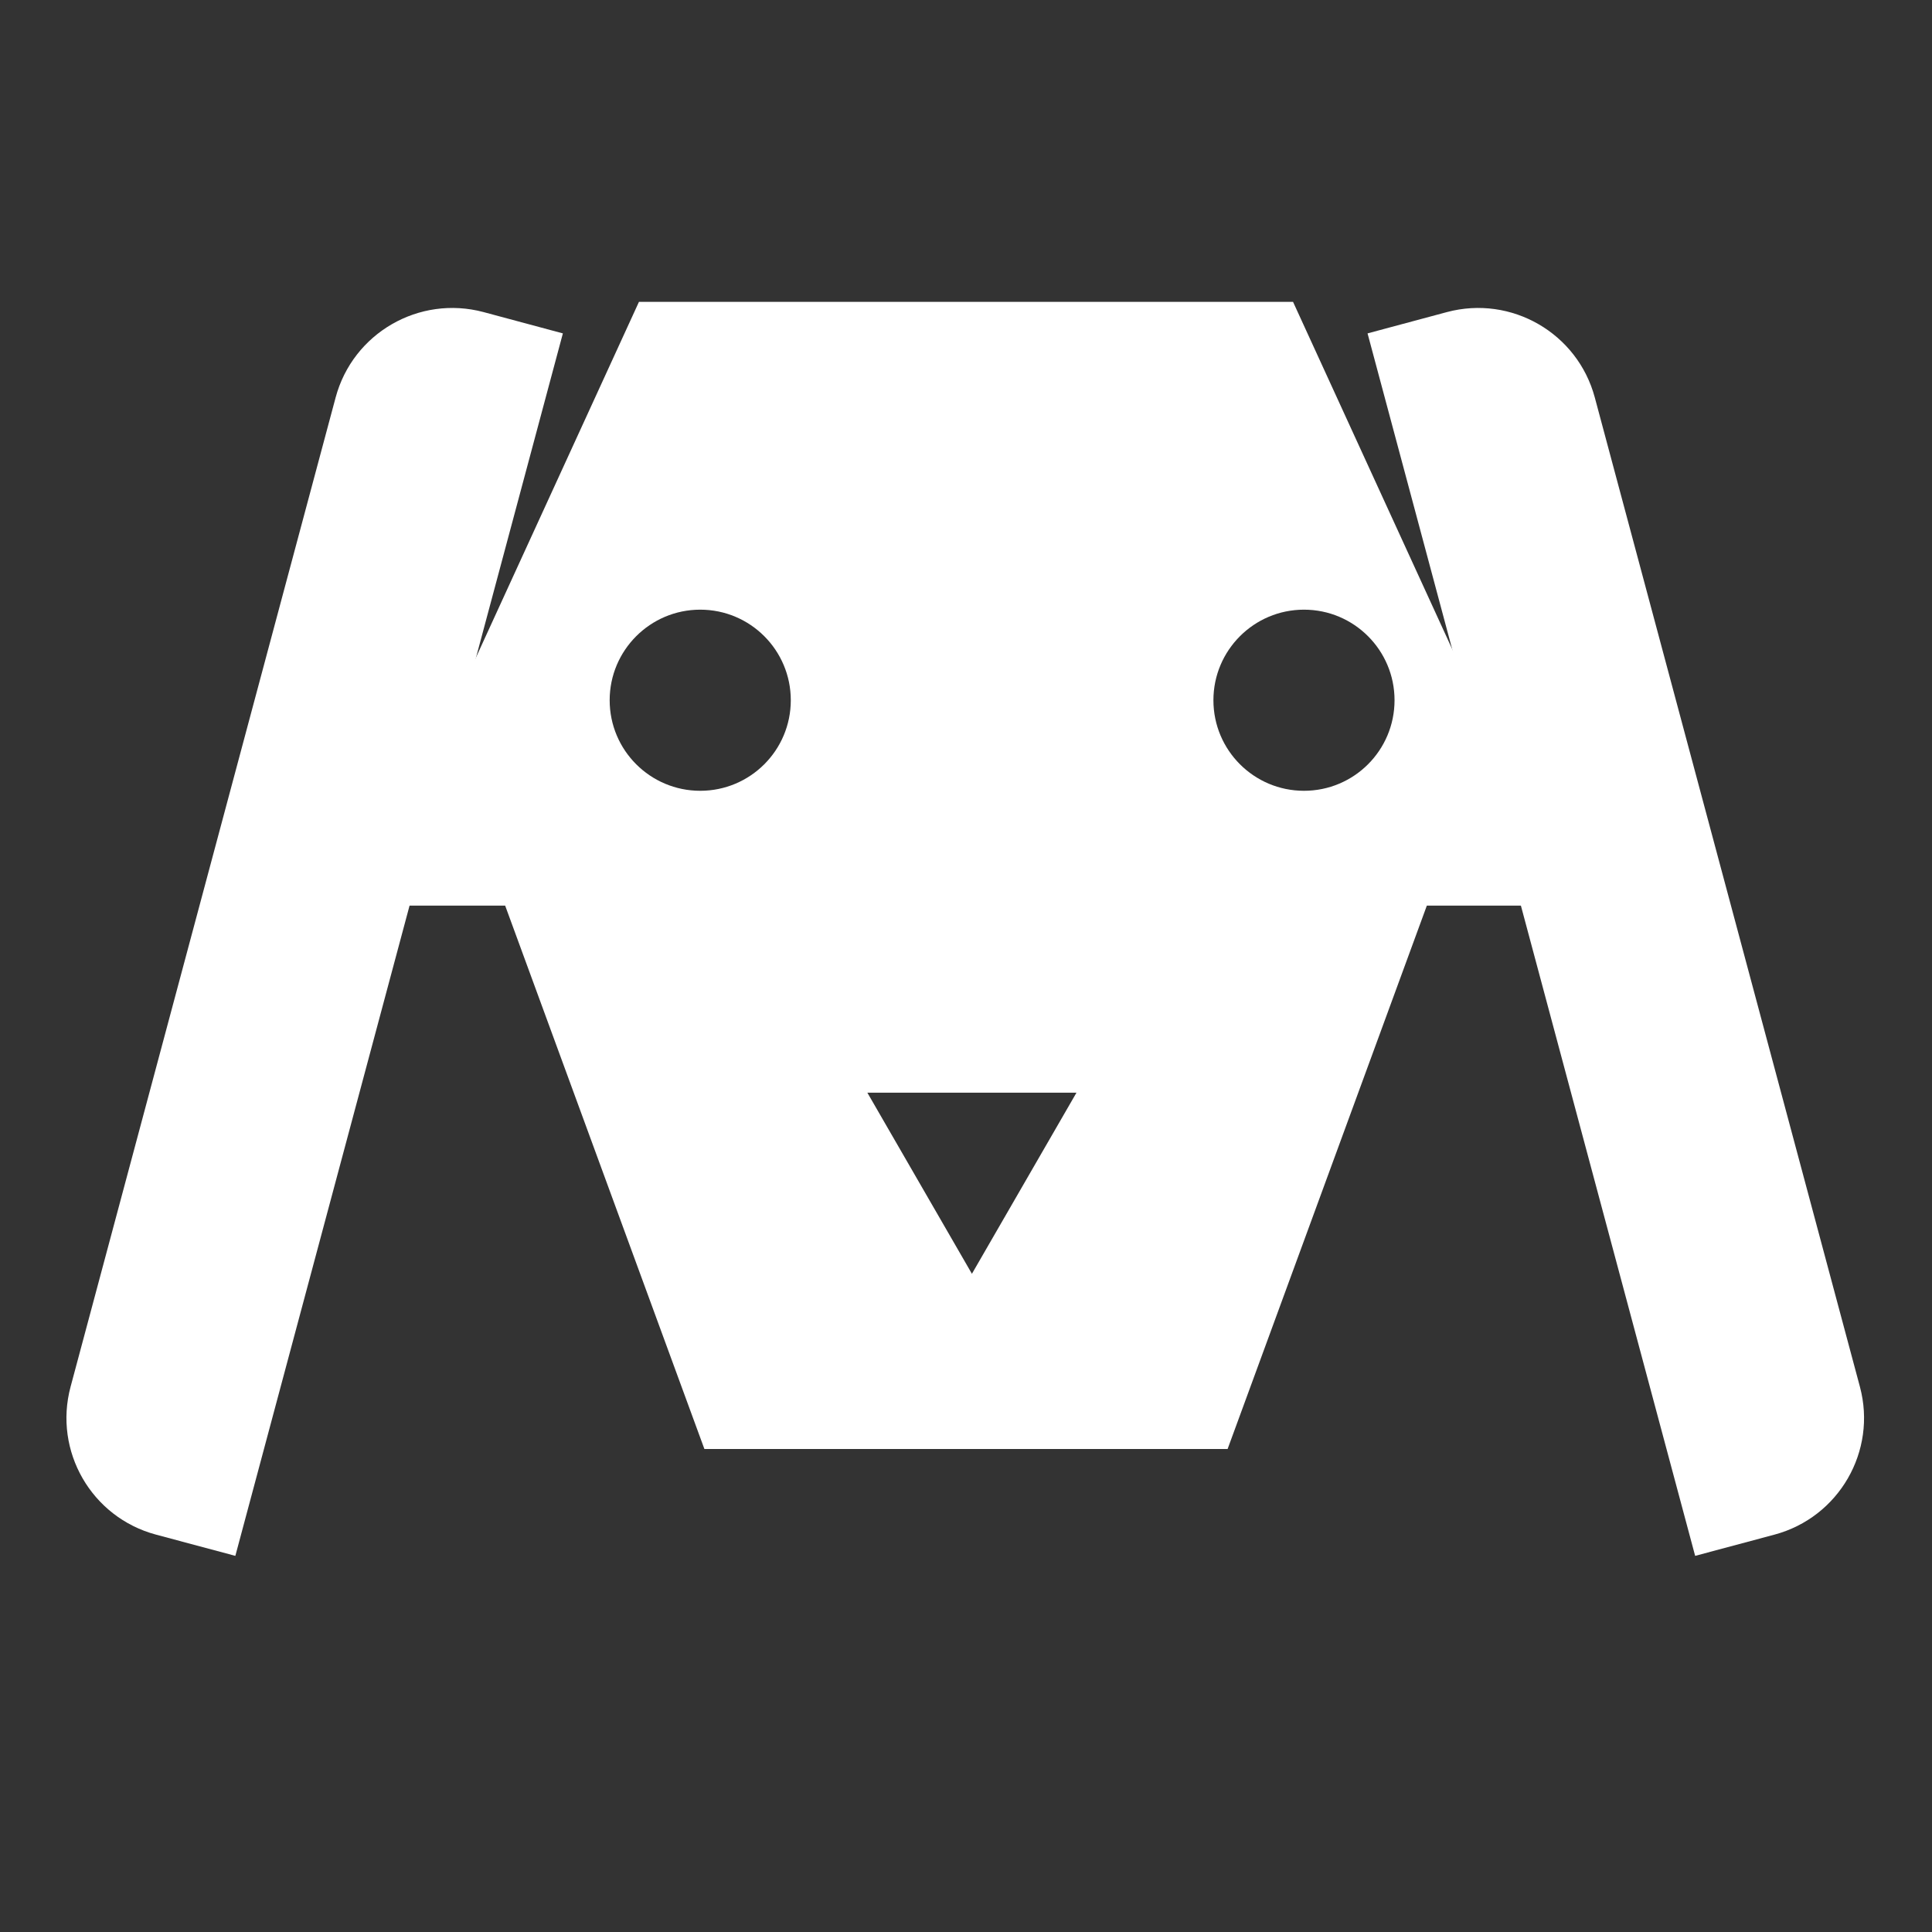 <svg width="32" height="32" viewBox="0 0 32 32" fill="none" xmlns="http://www.w3.org/2000/svg">
<rect x="0" y="0" width="32" height="32" fill="#333333" stroke="none"/>
<path fill-rule="evenodd" clip-rule="evenodd" d="M21.417 5L26 15H23.633L20.333 24H11.667L8.367 15H6L10.583 5H21.417ZM21.598 13.098C22.427 13.098 23.098 12.427 23.098 11.598C23.098 10.77 22.427 10.098 21.598 10.098C20.77 10.098 20.098 10.77 20.098 11.598C20.098 12.427 20.77 13.098 21.598 13.098ZM13.098 11.598C13.098 12.427 12.427 13.098 11.598 13.098C10.77 13.098 10.098 12.427 10.098 11.598C10.098 10.77 10.77 10.098 11.598 10.098C12.427 10.098 13.098 10.77 13.098 11.598ZM17.83 18.098L16.098 21.098L14.366 18.098H17.83Z" fill="white"/>
<path d="M23.966 5.169C25.033 4.884 26.129 5.517 26.415 6.584L30.806 22.969C31.092 24.036 30.458 25.132 29.392 25.418L28.077 25.77L22.651 5.522L23.966 5.169Z" fill="white"/>
<path d="M8.009 5.169C6.942 4.884 5.845 5.517 5.559 6.584L1.169 22.969C0.883 24.036 1.516 25.132 2.583 25.418L3.898 25.77L9.323 5.522L8.009 5.169Z" fill="white"/>
</svg>
